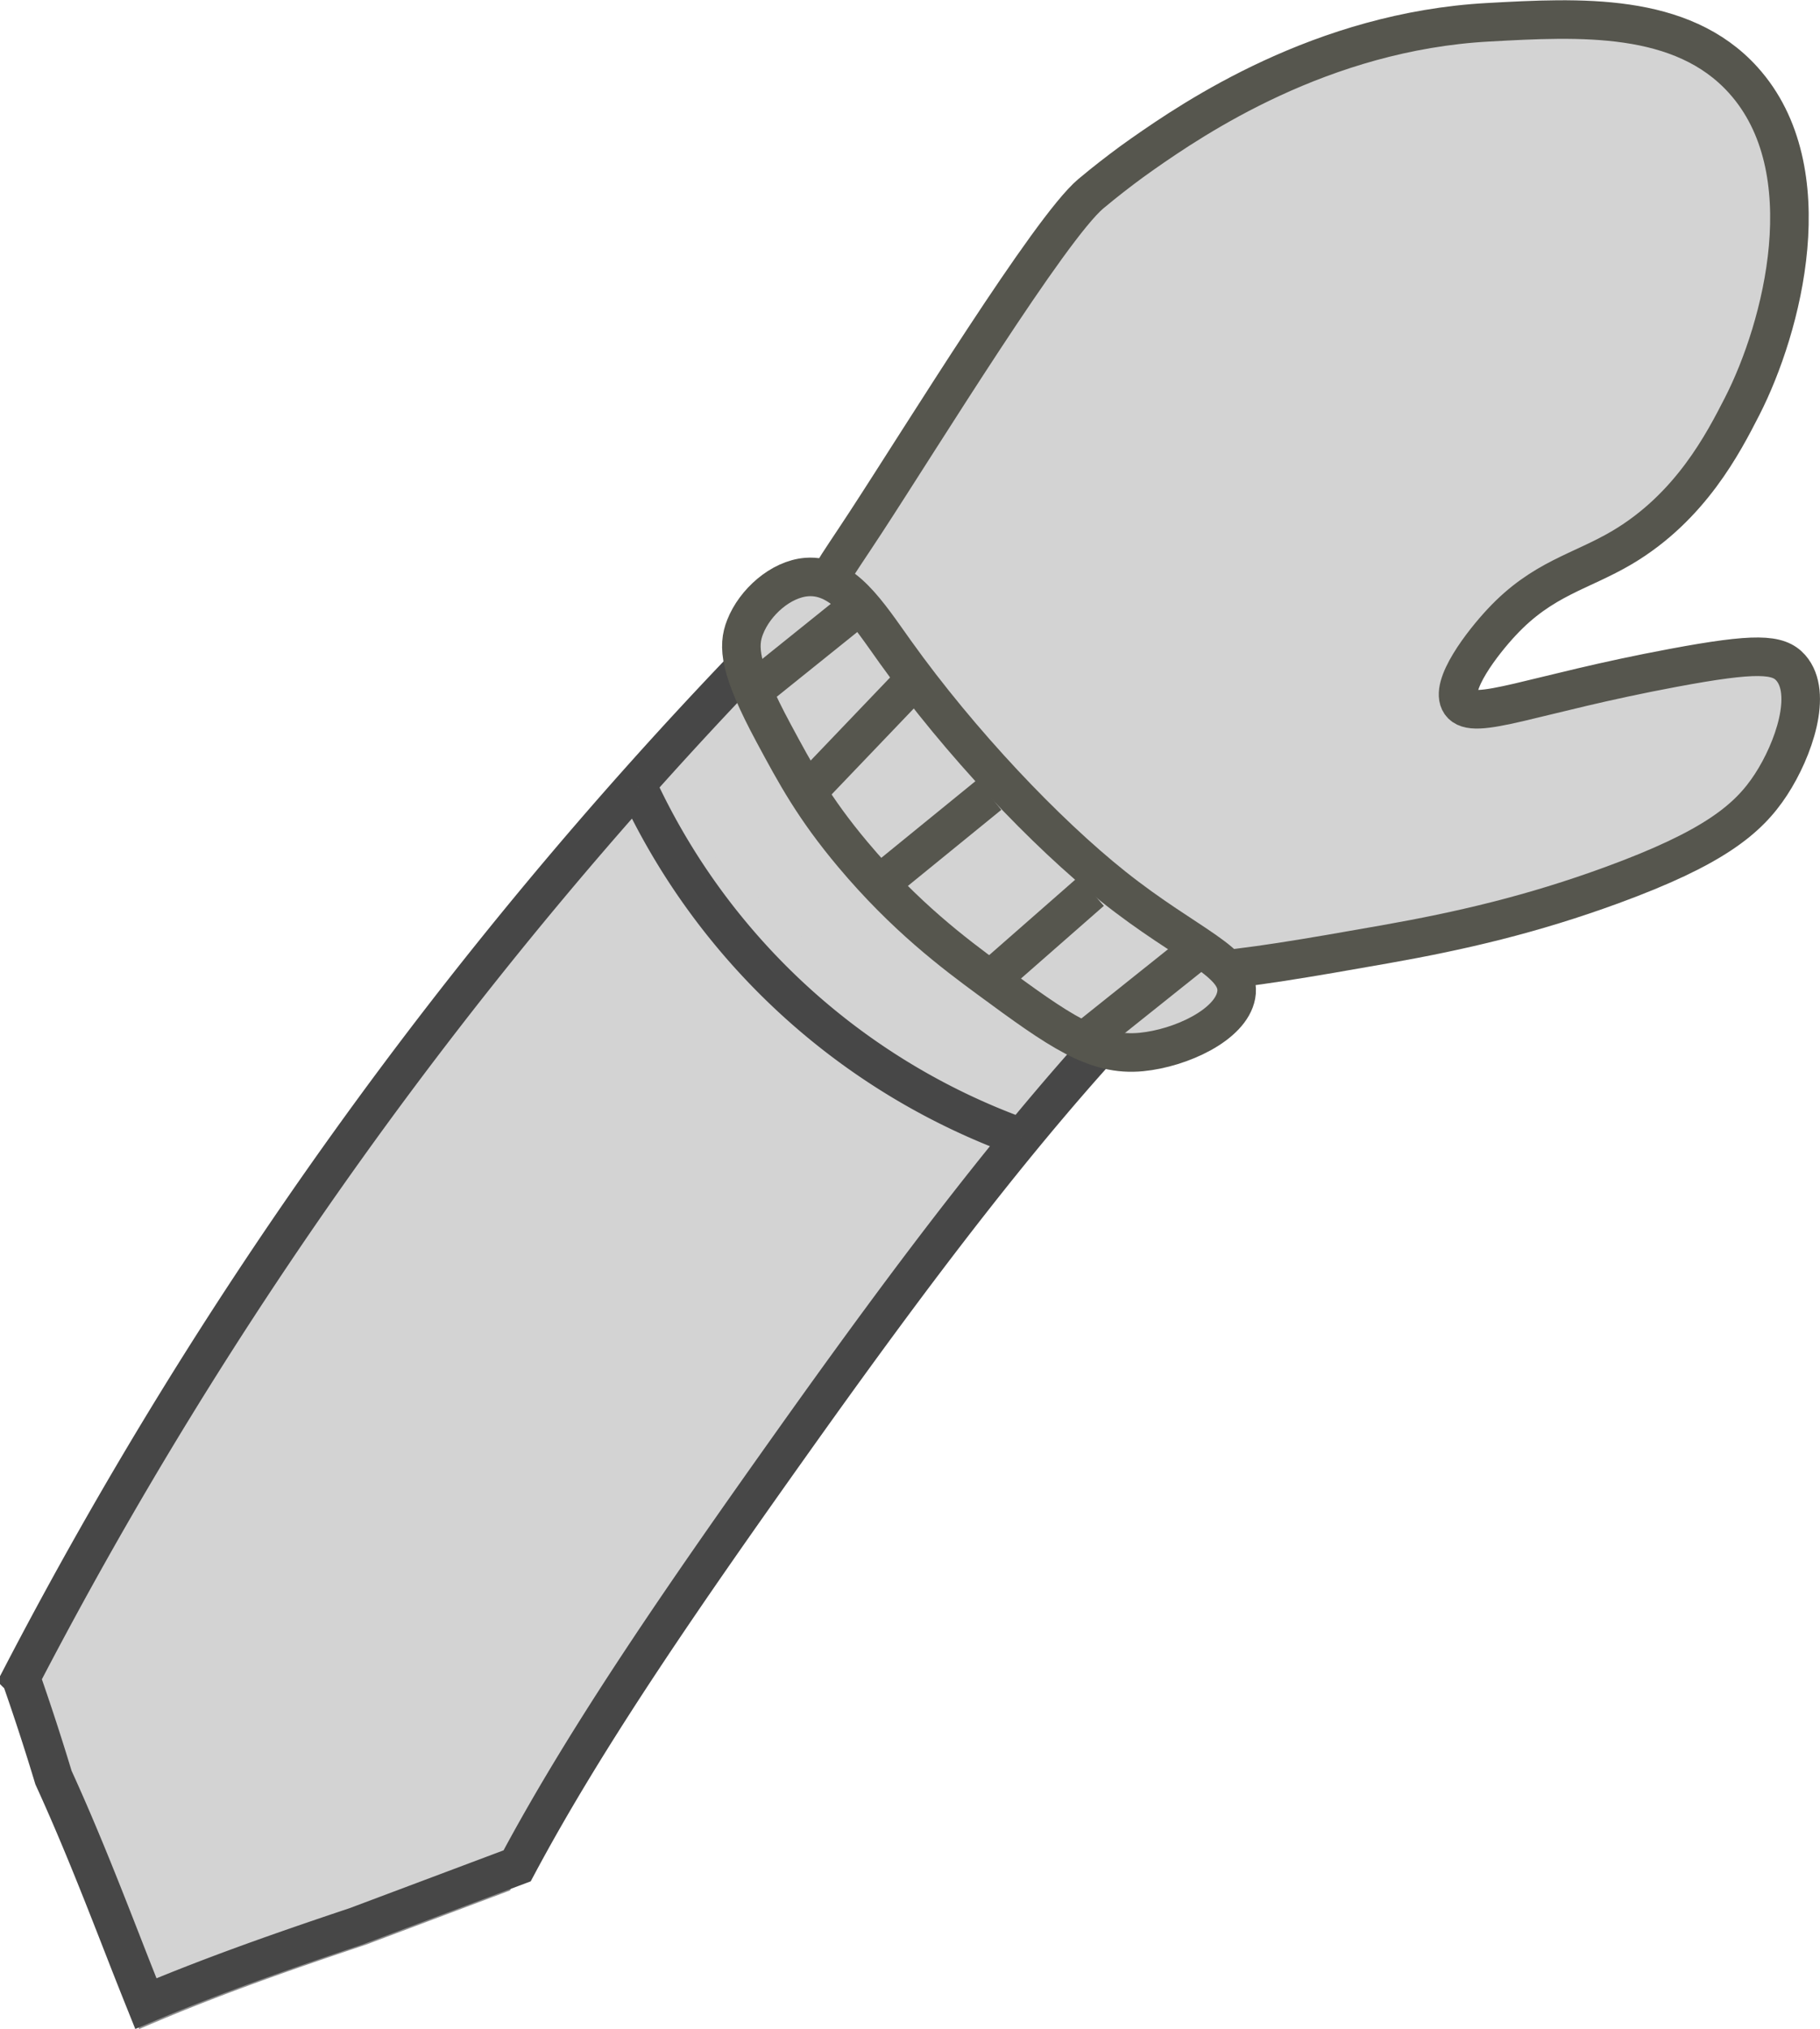 <svg id="Layer_21" data-name="Layer 21" xmlns="http://www.w3.org/2000/svg" viewBox="0 0 471.99 525.98"><defs><style>.cls-1,.cls-2,.cls-3{fill:#d3d3d3;}.cls-1{stroke:#8e8e8e;}.cls-1,.cls-2,.cls-3,.cls-4{stroke-miterlimit:10;stroke-width:10px;}.cls-2{stroke:#474747;}.cls-3,.cls-4{stroke:#56564e;}.cls-4{fill:none;}</style></defs><title>armpanel4</title><path class="cls-1" d="M990.28,1261.17c-18.36,6.13-36.63,12.5-54.42,20q-2.37-5.9-4.69-11.82c-6.12-15.69-12.25-31.44-19.26-46.76q-4-13.26-8.6-26.32a65.37,65.37,0,0,1,6.63-7.71A1016.43,1016.43,0,0,1,1157.41,873c25-30.37,67.8-36.4,95.7-13.47l6.39,5.25a60.46,60.46,0,0,1,13,14.81c2.14,3.44,9.69,15.57,9.5,30.64-.34,26.22-23.91,44.8-26.65,46.9-41.28,40.2-90.33,89.85-132.8,148.81-37,51.41-70.61,98.15-96.69,141.85Z" transform="translate(-897.03 -761.76)"/><path class="cls-2" d="M989.3,1261.16c-18.37,6.14-36.64,12.51-54.44,20q-2.37-5.9-4.69-11.82c-6.12-15.69-12.25-31.44-19.27-46.77q-3.93-13-8.44-25.88a1136.56,1136.56,0,0,1,189.41-263.76,161.62,161.62,0,0,0,99.59,90.25c-29,30.55-57.28,68-88.46,111.82-27.8,39.09-53.57,76.16-71.86,110.45Z" transform="translate(-897.03 -761.76)"/><path class="cls-2" d="M1062.46,965.72a174.89,174.89,0,0,0,99.3,90.89" transform="translate(-897.03 -761.76)"/><path class="cls-3" d="M1145.53,976.12c17.06,21.15,27.12,30.43,33.71,33.56,15.71,7.49,36.36,4.05,77-3.13,19.7-3.48,38.14-7.76,58.79-15.32,26.33-9.64,35.4-17.06,41.29-26.1s10.93-23.66,5.12-30.25c-3.2-3.63-9-4-30.41,0-36.76,6.85-51.91,14-55.25,9.16-3.07-4.44,5.92-15.9,10.7-21,10.62-11.38,20.48-13,31.26-19.37,17.75-10.53,26.22-27.07,31.08-36.55,10.45-20.42,21.26-61.36.3-84.59-16-17.74-42.52-16.3-66.11-15-43.32,2.35-76.41,24.88-89.63,34.12-2,1.41-3.85,2.74-5.49,4,0,0-4.12,3.1-8,6.36-10.64,9-43.62,62.64-58.36,85.19-8.54,13.06-10.5,15-11.28,20.62C1109.08,926.41,1113.72,936.69,1145.53,976.12Z" transform="translate(-897.03 -761.76)"/><path class="cls-3" d="M1090.27,924.29c-2,5-1.56,10.89,7.35,27.46,5.73,10.66,10.45,19.45,20.57,31.5,13.58,16.18,26.4,25.74,35.34,32.32,18.21,13.4,27.56,20.07,39.53,18.9,10.19-1,23.13-7,24.56-14.71,1.59-8.56-12.26-12.56-31.89-28.2-17.5-13.95-39.59-37.15-56.51-60.8-7.08-9.9-13.46-20.17-23-19.41C1099.49,911.89,1092.78,917.88,1090.27,924.29Z" transform="translate(-897.03 -761.76)"/><line class="cls-4" x1="309.91" y1="246.88" x2="279.48" y2="271.18"/><line class="cls-4" x1="282.97" y1="231.07" x2="257.3" y2="253.57"/><line class="cls-4" x1="256.52" y1="206.06" x2="231.51" y2="226.42"/><path class="cls-4" d="M1133.52,938.7l-27.65,28.91" transform="translate(-897.03 -761.76)"/><path class="cls-4" d="M1120.05,918.63l-28.62,23" transform="translate(-897.03 -761.76)"/></svg>